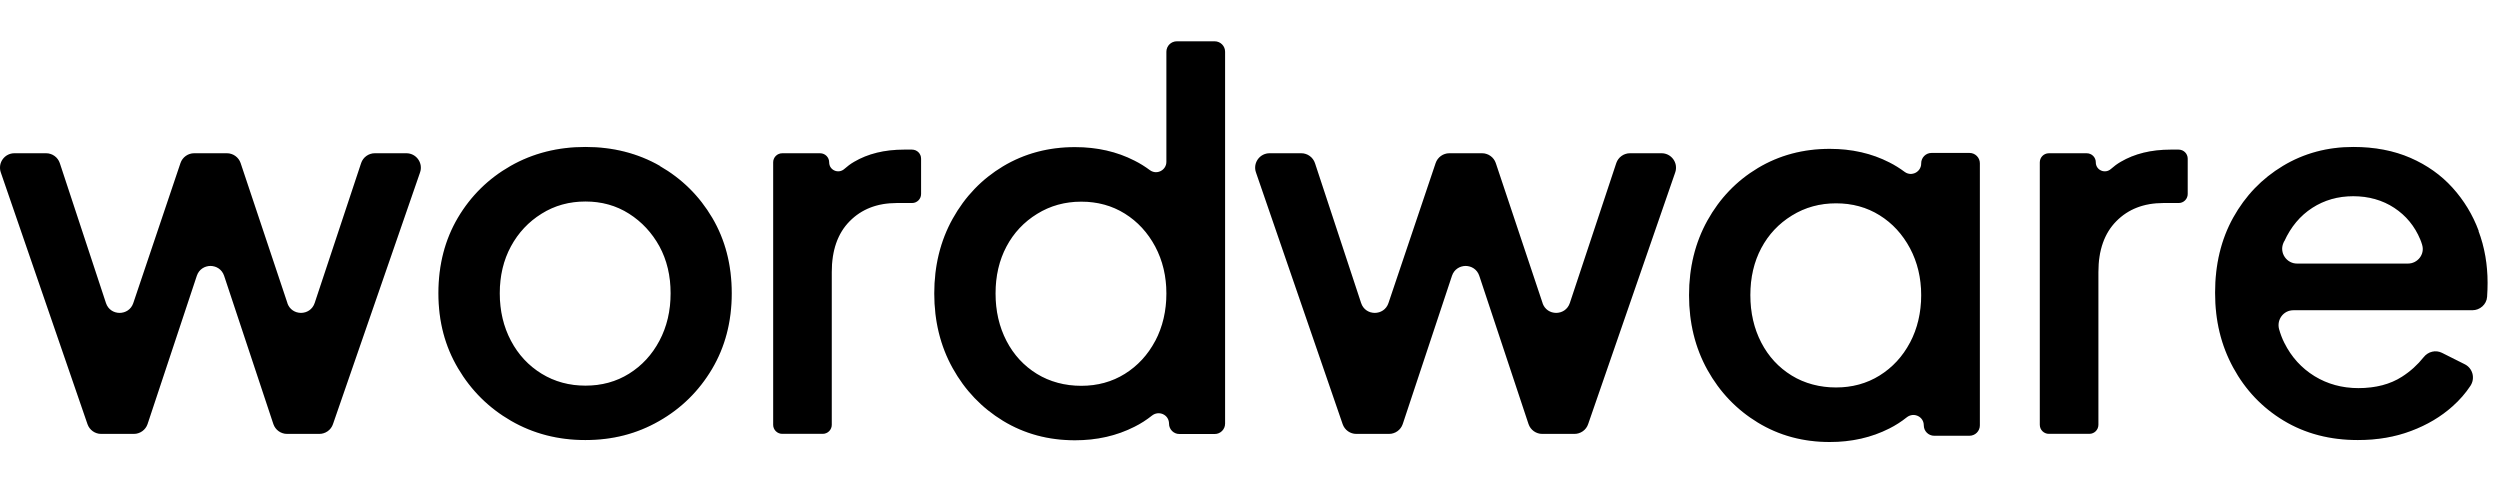 <svg width="121" height="24" viewBox="0 0 121 24" fill="none" xmlns="http://www.w3.org/2000/svg">
<path fill-rule="evenodd" clip-rule="evenodd" d="M56.454 7.83C56.454 8.243 55.985 8.48 55.654 8.236C55.425 8.066 55.177 7.909 54.908 7.775C54.06 7.341 53.102 7.121 52.029 7.121C50.74 7.121 49.581 7.432 48.547 8.05C47.518 8.669 46.706 9.516 46.11 10.587C45.514 11.659 45.219 12.864 45.219 14.203C45.219 15.542 45.514 16.748 46.11 17.819C46.706 18.891 47.518 19.741 48.547 20.368C49.577 20.994 50.736 21.309 52.029 21.309C53.087 21.309 54.045 21.093 54.908 20.655C55.216 20.502 55.496 20.32 55.752 20.116C56.088 19.848 56.581 20.072 56.581 20.502C56.581 20.781 56.805 21.006 57.085 21.006H58.789C59.069 21.006 59.294 20.781 59.294 20.502V2.504C59.294 2.225 59.069 2 58.789 2H56.959C56.679 2 56.454 2.225 56.454 2.504V7.83ZM55.914 16.5C55.555 17.177 55.062 17.709 54.443 18.095C53.824 18.481 53.118 18.674 52.333 18.674C51.548 18.674 50.811 18.481 50.184 18.095C49.557 17.709 49.064 17.177 48.713 16.5C48.362 15.822 48.184 15.058 48.184 14.203C48.184 13.348 48.362 12.592 48.713 11.93C49.064 11.269 49.561 10.741 50.196 10.351C50.831 9.957 51.544 9.76 52.333 9.76C53.122 9.76 53.824 9.953 54.443 10.339C55.062 10.725 55.551 11.257 55.914 11.934C56.273 12.612 56.454 13.368 56.454 14.207C56.454 15.046 56.273 15.826 55.914 16.504V16.5ZM28.333 7.113C29.674 7.113 30.877 7.421 31.942 8.031L31.934 8.035C32.999 8.646 33.847 9.481 34.474 10.544C35.101 11.608 35.416 12.825 35.416 14.196C35.416 15.566 35.097 16.788 34.462 17.859C33.827 18.927 32.971 19.77 31.898 20.38C30.826 20.994 29.65 21.298 28.329 21.298C27.008 21.298 25.809 20.987 24.736 20.368C23.664 19.75 22.808 18.903 22.173 17.831C21.538 16.76 21.219 15.563 21.219 14.192C21.219 12.821 21.534 11.604 22.161 10.54C22.788 9.481 23.64 8.642 24.713 8.031C25.786 7.421 26.992 7.113 28.333 7.113ZM30.447 18.087C31.066 17.701 31.559 17.17 31.918 16.492C32.277 15.815 32.458 15.05 32.458 14.196C32.458 13.341 32.277 12.585 31.918 11.923C31.555 11.265 31.066 10.737 30.447 10.343C29.828 9.949 29.126 9.752 28.337 9.752C27.548 9.752 26.838 9.949 26.212 10.343C25.584 10.733 25.087 11.261 24.729 11.923C24.37 12.585 24.188 13.341 24.188 14.196C24.188 15.05 24.37 15.815 24.729 16.492C25.087 17.17 25.584 17.701 26.212 18.087C26.843 18.474 27.552 18.666 28.337 18.666C29.122 18.666 29.828 18.474 30.447 18.087ZM40.869 8.176C41.015 8.046 41.168 7.932 41.338 7.833C42.008 7.439 42.813 7.242 43.752 7.242H44.142C44.383 7.242 44.58 7.435 44.58 7.679V9.389C44.58 9.629 44.386 9.826 44.142 9.826H43.401C42.462 9.826 41.705 10.118 41.125 10.705C40.545 11.291 40.257 12.111 40.257 13.167V20.56C40.257 20.8 40.064 20.997 39.82 20.997H37.86C37.619 20.997 37.422 20.804 37.422 20.56V7.857C37.422 7.616 37.615 7.419 37.86 7.419H39.694C39.934 7.419 40.131 7.612 40.131 7.857C40.131 8.243 40.585 8.432 40.869 8.176ZM72.396 7.895L74.659 14.666H74.656C74.868 15.304 75.768 15.304 75.981 14.666L78.228 7.895C78.323 7.611 78.591 7.418 78.891 7.418H80.421C80.898 7.418 81.237 7.891 81.08 8.344L76.864 20.531C76.769 20.811 76.501 21 76.205 21H74.644C74.344 21 74.076 20.807 73.981 20.523L71.599 13.35C71.386 12.712 70.487 12.712 70.274 13.35L67.892 20.523C67.797 20.807 67.529 21 67.23 21H65.644C65.348 21 65.084 20.811 64.986 20.531L60.789 8.344C60.632 7.891 60.967 7.418 61.448 7.418H62.982C63.282 7.418 63.55 7.611 63.645 7.899L65.877 14.666C66.086 15.304 66.989 15.304 67.202 14.67L69.485 7.895C69.58 7.611 69.848 7.418 70.148 7.418H71.733C72.033 7.418 72.301 7.611 72.396 7.895ZM13.909 14.666L11.646 7.895C11.551 7.611 11.283 7.418 10.983 7.418H9.398C9.098 7.418 8.83 7.611 8.735 7.895L6.452 14.67C6.239 15.304 5.336 15.304 5.127 14.666L2.895 7.899C2.8 7.611 2.532 7.418 2.232 7.418H0.698C0.217 7.418 -0.118 7.891 0.039 8.344L4.236 20.531C4.334 20.811 4.598 21 4.894 21H6.479C6.779 21 7.047 20.807 7.142 20.523L9.524 13.35C9.737 12.712 10.636 12.712 10.849 13.35L13.231 20.523C13.326 20.807 13.594 21 13.894 21H15.455C15.751 21 16.019 20.811 16.114 20.531L20.33 8.344C20.488 7.891 20.148 7.418 19.671 7.418H18.141C17.841 7.418 17.573 7.611 17.479 7.895L15.231 14.666C15.018 15.304 14.118 15.304 13.905 14.666H13.909ZM102.173 8.176C102.319 8.046 102.473 7.932 102.643 7.833C103.313 7.439 104.118 7.242 105.056 7.242H105.447C105.687 7.242 105.884 7.435 105.884 7.679V9.389C105.884 9.629 105.691 9.826 105.447 9.826H104.705C103.767 9.826 103.009 10.118 102.43 10.705C101.85 11.291 101.562 12.111 101.562 13.167V20.56C101.562 20.8 101.369 20.997 101.124 20.997H99.164C98.924 20.997 98.727 20.804 98.727 20.56V7.857C98.727 7.616 98.92 7.419 99.164 7.419H100.998C101.239 7.419 101.436 7.612 101.436 7.857C101.436 8.243 101.889 8.432 102.173 8.176ZM119.969 11.178C119.677 10.391 119.251 9.693 118.699 9.083C118.146 8.472 117.468 7.992 116.664 7.641C115.859 7.291 114.936 7.113 113.899 7.113C112.641 7.113 111.505 7.421 110.492 8.031C109.478 8.642 108.678 9.473 108.09 10.528C107.503 11.584 107.211 12.797 107.211 14.168C107.211 15.539 107.503 16.717 108.09 17.796C108.678 18.875 109.49 19.73 110.527 20.356C111.564 20.983 112.764 21.298 114.12 21.298C115.059 21.298 115.918 21.152 116.696 20.857C117.477 20.565 118.143 20.167 118.706 19.663C119.05 19.356 119.337 19.025 119.57 18.671C119.807 18.308 119.681 17.824 119.294 17.631L118.194 17.079C117.887 16.925 117.52 17.016 117.306 17.288C117.011 17.658 116.664 17.973 116.258 18.233C115.69 18.599 114.984 18.785 114.148 18.785C113.36 18.785 112.653 18.592 112.022 18.206C111.395 17.82 110.906 17.284 110.563 16.599C110.456 16.39 110.373 16.165 110.307 15.933C110.181 15.472 110.52 15.015 110.997 15.015H119.662C120.028 15.015 120.348 14.735 120.375 14.369V14.361C120.391 14.129 120.398 13.9 120.398 13.684C120.398 12.797 120.253 11.958 119.957 11.174L119.969 11.178ZM110.559 11.679C110.878 10.977 111.329 10.438 111.915 10.06C112.503 9.682 113.161 9.496 113.899 9.496C114.637 9.496 115.315 9.685 115.883 10.06C116.451 10.434 116.874 10.946 117.142 11.592C117.176 11.675 117.208 11.761 117.232 11.848C117.374 12.301 117.019 12.758 116.542 12.758H111.178C110.67 12.758 110.314 12.238 110.512 11.769C110.52 11.748 110.53 11.726 110.539 11.706L110.551 11.679H110.559ZM92.185 8.32C92.516 8.564 92.986 8.328 92.986 7.914V7.906C92.986 7.627 93.21 7.402 93.49 7.402H95.32C95.6 7.402 95.825 7.627 95.825 7.906V20.586C95.825 20.866 95.6 21.09 95.32 21.09H93.617C93.337 21.09 93.112 20.866 93.112 20.586C93.112 20.157 92.619 19.932 92.284 20.2C92.027 20.405 91.747 20.586 91.44 20.74C90.576 21.177 89.618 21.393 88.561 21.393C87.267 21.393 86.108 21.078 85.079 20.452C84.049 19.826 83.237 18.975 82.641 17.904C82.046 16.832 81.75 15.627 81.75 14.287C81.75 12.948 82.046 11.743 82.641 10.671C83.237 9.6 84.049 8.753 85.079 8.135C86.112 7.516 87.271 7.205 88.561 7.205C89.633 7.205 90.592 7.426 91.44 7.859C91.708 7.993 91.956 8.15 92.185 8.32ZM90.974 18.175C91.594 17.789 92.087 17.258 92.445 16.58V16.584C92.804 15.906 92.986 15.127 92.986 14.287C92.986 13.448 92.804 12.692 92.445 12.015C92.082 11.337 91.594 10.805 90.974 10.419C90.355 10.033 89.653 9.84 88.864 9.84C88.076 9.84 87.362 10.037 86.727 10.431C86.092 10.821 85.595 11.349 85.244 12.011C84.893 12.672 84.716 13.429 84.716 14.284C84.716 15.138 84.893 15.902 85.244 16.58C85.595 17.258 86.088 17.789 86.715 18.175C87.342 18.561 88.08 18.754 88.864 18.754C89.649 18.754 90.355 18.561 90.974 18.175Z" fill="#E4E5E7"/>
<path fill-rule="evenodd" clip-rule="evenodd" d="M56.454 7.83C56.454 8.243 55.985 8.48 55.654 8.236C55.425 8.066 55.177 7.909 54.908 7.775C54.06 7.341 53.102 7.121 52.029 7.121C50.74 7.121 49.581 7.432 48.547 8.05C47.518 8.669 46.706 9.516 46.11 10.587C45.514 11.659 45.219 12.864 45.219 14.203C45.219 15.542 45.514 16.748 46.11 17.819C46.706 18.891 47.518 19.741 48.547 20.368C49.577 20.994 50.736 21.309 52.029 21.309C53.087 21.309 54.045 21.093 54.908 20.655C55.216 20.502 55.496 20.32 55.752 20.116C56.088 19.848 56.581 20.072 56.581 20.502C56.581 20.781 56.805 21.006 57.085 21.006H58.789C59.069 21.006 59.294 20.781 59.294 20.502V2.504C59.294 2.225 59.069 2 58.789 2H56.959C56.679 2 56.454 2.225 56.454 2.504V7.83ZM55.914 16.5C55.555 17.177 55.062 17.709 54.443 18.095C53.824 18.481 53.118 18.674 52.333 18.674C51.548 18.674 50.811 18.481 50.184 18.095C49.557 17.709 49.064 17.177 48.713 16.5C48.362 15.822 48.184 15.058 48.184 14.203C48.184 13.348 48.362 12.592 48.713 11.93C49.064 11.269 49.561 10.741 50.196 10.351C50.831 9.957 51.544 9.76 52.333 9.76C53.122 9.76 53.824 9.953 54.443 10.339C55.062 10.725 55.551 11.257 55.914 11.934C56.273 12.612 56.454 13.368 56.454 14.207C56.454 15.046 56.273 15.826 55.914 16.504V16.5ZM28.333 7.113C29.674 7.113 30.877 7.421 31.942 8.031L31.934 8.035C32.999 8.646 33.847 9.481 34.474 10.544C35.101 11.608 35.416 12.825 35.416 14.196C35.416 15.566 35.097 16.788 34.462 17.859C33.827 18.927 32.971 19.77 31.898 20.38C30.826 20.994 29.65 21.298 28.329 21.298C27.008 21.298 25.809 20.987 24.736 20.368C23.664 19.75 22.808 18.903 22.173 17.831C21.538 16.76 21.219 15.563 21.219 14.192C21.219 12.821 21.534 11.604 22.161 10.54C22.788 9.481 23.64 8.642 24.713 8.031C25.786 7.421 26.992 7.113 28.333 7.113ZM30.447 18.087C31.066 17.701 31.559 17.17 31.918 16.492C32.277 15.815 32.458 15.05 32.458 14.196C32.458 13.341 32.277 12.585 31.918 11.923C31.555 11.265 31.066 10.737 30.447 10.343C29.828 9.949 29.126 9.752 28.337 9.752C27.548 9.752 26.838 9.949 26.212 10.343C25.584 10.733 25.087 11.261 24.729 11.923C24.37 12.585 24.188 13.341 24.188 14.196C24.188 15.05 24.37 15.815 24.729 16.492C25.087 17.17 25.584 17.701 26.212 18.087C26.843 18.474 27.552 18.666 28.337 18.666C29.122 18.666 29.828 18.474 30.447 18.087ZM40.869 8.176C41.015 8.046 41.168 7.932 41.338 7.833C42.008 7.439 42.813 7.242 43.752 7.242H44.142C44.383 7.242 44.58 7.435 44.58 7.679V9.389C44.58 9.629 44.386 9.826 44.142 9.826H43.401C42.462 9.826 41.705 10.118 41.125 10.705C40.545 11.291 40.257 12.111 40.257 13.167V20.56C40.257 20.8 40.064 20.997 39.82 20.997H37.86C37.619 20.997 37.422 20.804 37.422 20.56V7.857C37.422 7.616 37.615 7.419 37.86 7.419H39.694C39.934 7.419 40.131 7.612 40.131 7.857C40.131 8.243 40.585 8.432 40.869 8.176ZM72.396 7.895L74.659 14.666H74.656C74.868 15.304 75.768 15.304 75.981 14.666L78.228 7.895C78.323 7.611 78.591 7.418 78.891 7.418H80.421C80.898 7.418 81.237 7.891 81.08 8.344L76.864 20.531C76.769 20.811 76.501 21 76.205 21H74.644C74.344 21 74.076 20.807 73.981 20.523L71.599 13.35C71.386 12.712 70.487 12.712 70.274 13.35L67.892 20.523C67.797 20.807 67.529 21 67.23 21H65.644C65.348 21 65.084 20.811 64.986 20.531L60.789 8.344C60.632 7.891 60.967 7.418 61.448 7.418H62.982C63.282 7.418 63.55 7.611 63.645 7.899L65.877 14.666C66.086 15.304 66.989 15.304 67.202 14.67L69.485 7.895C69.58 7.611 69.848 7.418 70.148 7.418H71.733C72.033 7.418 72.301 7.611 72.396 7.895ZM13.909 14.666L11.646 7.895C11.551 7.611 11.283 7.418 10.983 7.418H9.398C9.098 7.418 8.83 7.611 8.735 7.895L6.452 14.67C6.239 15.304 5.336 15.304 5.127 14.666L2.895 7.899C2.8 7.611 2.532 7.418 2.232 7.418H0.698C0.217 7.418 -0.118 7.891 0.039 8.344L4.236 20.531C4.334 20.811 4.598 21 4.894 21H6.479C6.779 21 7.047 20.807 7.142 20.523L9.524 13.35C9.737 12.712 10.636 12.712 10.849 13.35L13.231 20.523C13.326 20.807 13.594 21 13.894 21H15.455C15.751 21 16.019 20.811 16.114 20.531L20.33 8.344C20.488 7.891 20.148 7.418 19.671 7.418H18.141C17.841 7.418 17.573 7.611 17.479 7.895L15.231 14.666C15.018 15.304 14.118 15.304 13.905 14.666H13.909ZM102.173 8.176C102.319 8.046 102.473 7.932 102.643 7.833C103.313 7.439 104.118 7.242 105.056 7.242H105.447C105.687 7.242 105.884 7.435 105.884 7.679V9.389C105.884 9.629 105.691 9.826 105.447 9.826H104.705C103.767 9.826 103.009 10.118 102.43 10.705C101.85 11.291 101.562 12.111 101.562 13.167V20.56C101.562 20.8 101.369 20.997 101.124 20.997H99.164C98.924 20.997 98.727 20.804 98.727 20.56V7.857C98.727 7.616 98.92 7.419 99.164 7.419H100.998C101.239 7.419 101.436 7.612 101.436 7.857C101.436 8.243 101.889 8.432 102.173 8.176ZM119.969 11.178C119.677 10.391 119.251 9.693 118.699 9.083C118.146 8.472 117.468 7.992 116.664 7.641C115.859 7.291 114.936 7.113 113.899 7.113C112.641 7.113 111.505 7.421 110.492 8.031C109.478 8.642 108.678 9.473 108.09 10.528C107.503 11.584 107.211 12.797 107.211 14.168C107.211 15.539 107.503 16.717 108.09 17.796C108.678 18.875 109.49 19.73 110.527 20.356C111.564 20.983 112.764 21.298 114.12 21.298C115.059 21.298 115.918 21.152 116.696 20.857C117.477 20.565 118.143 20.167 118.706 19.663C119.05 19.356 119.337 19.025 119.57 18.671C119.807 18.308 119.681 17.824 119.294 17.631L118.194 17.079C117.887 16.925 117.52 17.016 117.306 17.288C117.011 17.658 116.664 17.973 116.258 18.233C115.69 18.599 114.984 18.785 114.148 18.785C113.36 18.785 112.653 18.592 112.022 18.206C111.395 17.82 110.906 17.284 110.563 16.599C110.456 16.39 110.373 16.165 110.307 15.933C110.181 15.472 110.52 15.015 110.997 15.015H119.662C120.028 15.015 120.348 14.735 120.375 14.369V14.361C120.391 14.129 120.398 13.9 120.398 13.684C120.398 12.797 120.253 11.958 119.957 11.174L119.969 11.178ZM110.559 11.679C110.878 10.977 111.329 10.438 111.915 10.06C112.503 9.682 113.161 9.496 113.899 9.496C114.637 9.496 115.315 9.685 115.883 10.06C116.451 10.434 116.874 10.946 117.142 11.592C117.176 11.675 117.208 11.761 117.232 11.848C117.374 12.301 117.019 12.758 116.542 12.758H111.178C110.67 12.758 110.314 12.238 110.512 11.769C110.52 11.748 110.53 11.726 110.539 11.706L110.551 11.679H110.559ZM92.185 8.32C92.516 8.564 92.986 8.328 92.986 7.914V7.906C92.986 7.627 93.21 7.402 93.49 7.402H95.32C95.6 7.402 95.825 7.627 95.825 7.906V20.586C95.825 20.866 95.6 21.09 95.32 21.09H93.617C93.337 21.09 93.112 20.866 93.112 20.586C93.112 20.157 92.619 19.932 92.284 20.2C92.027 20.405 91.747 20.586 91.44 20.74C90.576 21.177 89.618 21.393 88.561 21.393C87.267 21.393 86.108 21.078 85.079 20.452C84.049 19.826 83.237 18.975 82.641 17.904C82.046 16.832 81.75 15.627 81.75 14.287C81.75 12.948 82.046 11.743 82.641 10.671C83.237 9.6 84.049 8.753 85.079 8.135C86.112 7.516 87.271 7.205 88.561 7.205C89.633 7.205 90.592 7.426 91.44 7.859C91.708 7.993 91.956 8.15 92.185 8.32ZM90.974 18.175C91.594 17.789 92.087 17.258 92.445 16.58V16.584C92.804 15.906 92.986 15.127 92.986 14.287C92.986 13.448 92.804 12.692 92.445 12.015C92.082 11.337 91.594 10.805 90.974 10.419C90.355 10.033 89.653 9.84 88.864 9.84C88.076 9.84 87.362 10.037 86.727 10.431C86.092 10.821 85.595 11.349 85.244 12.011C84.893 12.672 84.716 13.429 84.716 14.284C84.716 15.138 84.893 15.902 85.244 16.58C85.595 17.258 86.088 17.789 86.715 18.175C87.342 18.561 88.08 18.754 88.864 18.754C89.649 18.754 90.355 18.561 90.974 18.175Z" fill="url(#paint0_linear_14506_227861)"/>
<defs>
<linearGradient id="paint0_linear_14506_227861" x1="10.72" y1="2" x2="10.72" y2="20.984" gradientUnits="userSpaceOnUse">
<stop stop-color="currentColor"/>
<stop offset="1" stop-color="currentColor"/>
</linearGradient>
</defs>
</svg>
